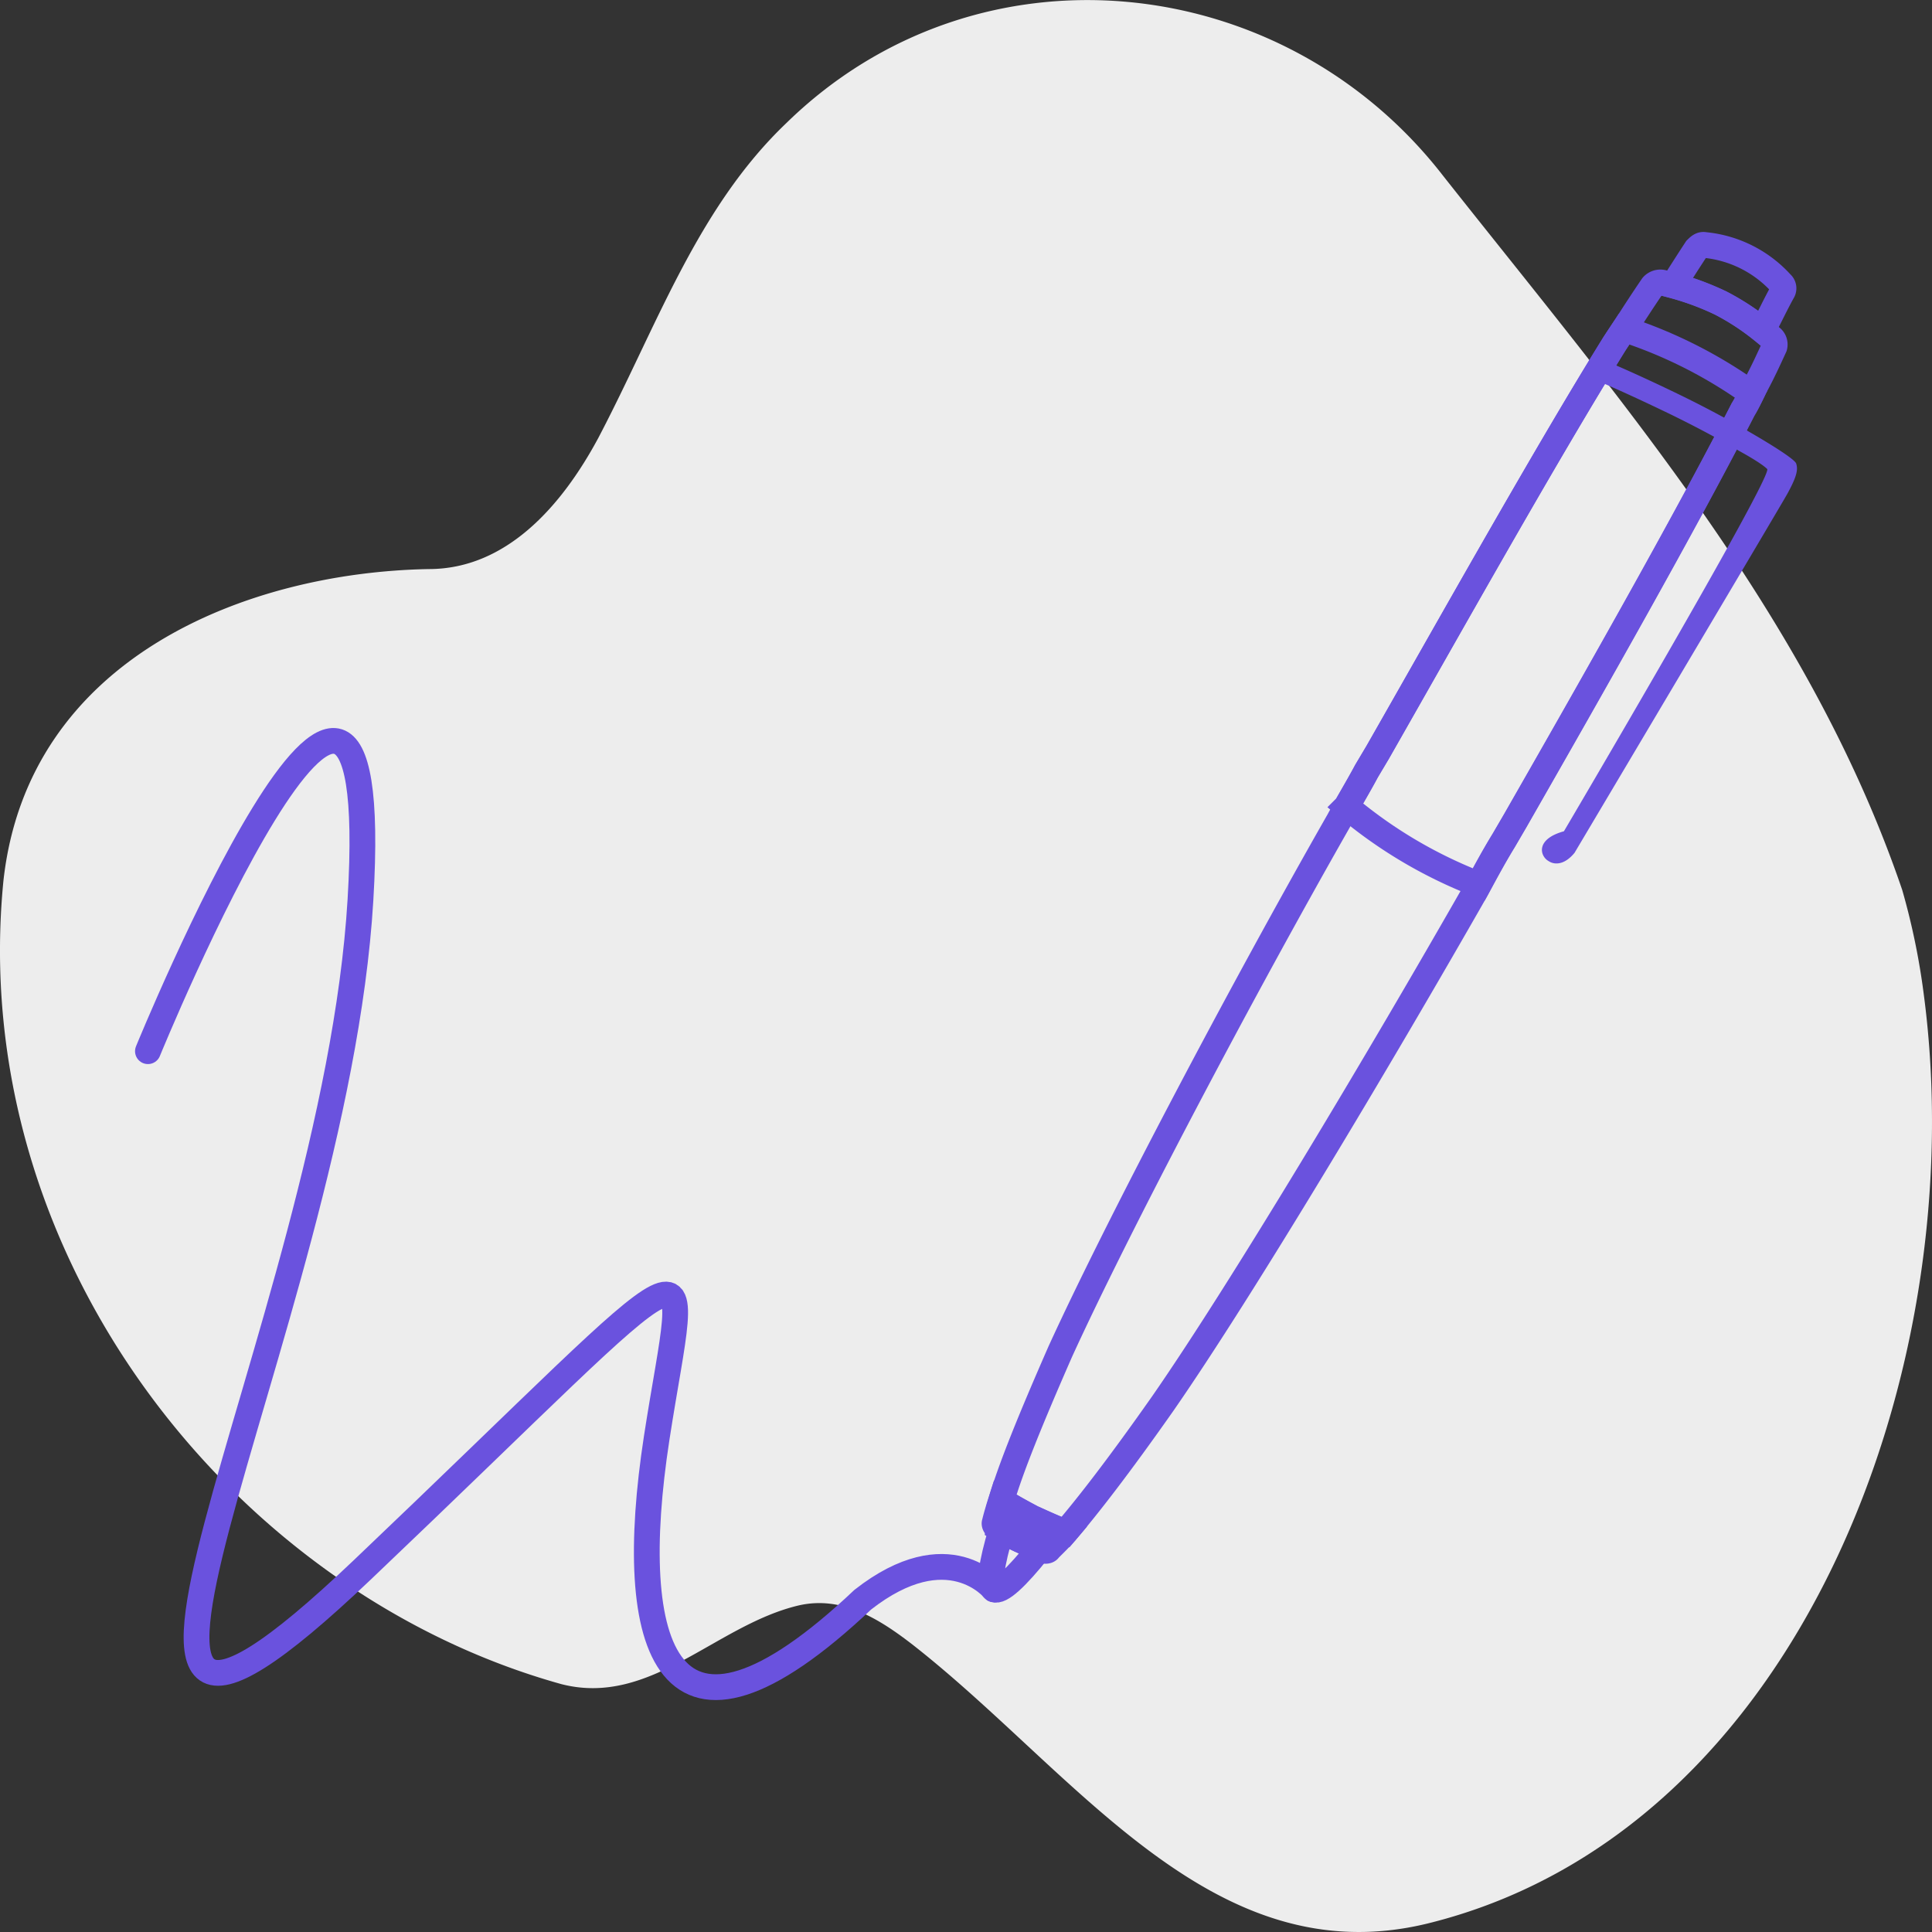 <svg xmlns="http://www.w3.org/2000/svg" viewBox="0 0 600 600"><rect x="0" y="0" width="600" height="600" fill="#333333" stroke="none"/><defs><style>.cls-1{opacity:0.7;}.cls-2{fill:#ededed;}.cls-3,.cls-5{fill:none;stroke:#6a52de;stroke-miterlimit:10;stroke-width:8px;}.cls-4{fill:#6a52de;}.cls-5{stroke-linecap:round;}</style></defs><title>LL icon - tenancy</title><g id="Housemates"><path class="cls-2" d="M597.44,308.78c15.31,115.45-38.29,260.07-154.12,288.59-67,16.29-109.12-46.85-159.86-86.57-10.53-8.15-22-15.28-35.42-12.22-25.84,6.11-45.95,31.57-73.71,24.44C71.91,494.5-10.41,389.6,1.07,273.49c7.66-69.26,75.63-95.74,132.1-96.76,23.93,0,41.16-19.35,52.65-40.74C204,101.37,216.45,64.7,244.21,38.22c59.35-58,154.12-47.87,203.9,16.3C503.63,124.79,562,192,590.75,276.38A217.51,217.51,0,0,1,597.44,308.78Z"/><path class="cls-3" d="M501.34,106.83c1.36-2.1,3.87-5.85,3.87-5.85,2.83-4.43,5.44-8.41,8-12.16a3.21,3.21,0,0,1,3.24-1,87.22,87.22,0,0,1,18,6.29,78.25,78.25,0,0,1,15.55,10.64,2.74,2.74,0,0,1,1.06,2.94c-1.75,3.83-3.7,8.11-6.2,12.69,0,0-2.06,4.5-3.52,6.83-18.33,35.75-46.84,85.91-70.68,127.58l-3.64,6.24c-3.13,5.1-5.94,10.36-8.53,15.16-30.08,52.72-72.63,124-97.28,159.55-13.75,19.59-23.45,32.05-30.32,40.08-3.08-1.14-6.72-2.8-10.37-4.46-3.54-1.89-6.74-3.63-9.52-5.44,2.89-9.85,8.72-24.35,18.26-46.13,17.81-39,56.49-112.28,86.56-165,2.7-5,5.83-10.14,8.64-15.39l3.44-5.78C451.75,191.76,480,141.22,501.34,106.83Z"/><path class="cls-3" d="M501.34,106.83q-1.8,2.91-3.65,5.94c-20.82,34.1-47.29,81.34-69.88,120.89l-3.44,5.78c-2,3.74-4.16,7.41-6.21,11a144.38,144.38,0,0,0,41.06,24.25c2.36-4.39,4.9-9.07,7.71-13.65l3.64-6.24c23.84-41.67,52.35-91.83,70.68-127.58.87-1.38,1.94-3.52,2.68-5a145.22,145.22,0,0,0-39.55-20C503.53,103.51,502.2,105.5,501.34,106.83Z"/><path class="cls-3" d="M553.16,88A36.85,36.85,0,0,0,529.4,76.08c-1.1-.23-1.84.52-2.59,1.27-2.28,3.47-4.72,7.29-7.25,11.3a84.37,84.37,0,0,1,14.8,5.49,75.52,75.52,0,0,1,13,8.52c2.22-4.23,4.16-8.36,6.18-12A2,2,0,0,0,553.16,88Z"/><path class="cls-3" d="M320.43,471.39c-3.53-1.89-6.74-3.63-9.51-5.44-.86,2.7-1.54,5-2,6.92-.22.48.24,1.27.92,1.59a79,79,0,0,0,6.95,3.75l7.17,3.27c.68.31,1.58.14,1.8-.34,1.43-1.46,3.31-3.22,5.07-5.29C327.72,474.71,324.08,473.05,320.43,471.39Z"/><path class="cls-3" d="M330.88,475.75l.12-.13h0Z"/><path class="cls-3" d="M316.76,478.21c-2-.9-3.86-2-5.75-3.07-3.21,10.79-4.07,17.15-2.3,18.46,2,.92,6.83-3.51,14.12-12.62Z"/><path class="cls-4" d="M497.67,111.73c-1.84,0-4.74,5.4-3.85,5.54,7.38,3.1,15.88,7,25.08,11.45q12,5.88,21.22,11.33s6.67,3.59,8.69,5.6-63.12,112.51-63.12,112.51c-8.94,2.46-7.46,7.76-4.73,9.28a4.31,4.31,0,0,0,2.43.71c1.45,0,3.43-.67,5.6-3.3,0,0,63.39-106.68,66.06-111.45,2.87-5.22,3.39-7.44,2.8-9.34-.2-1.72-14.55-9.91-14.55-9.91-6.16-3.63-13.23-7.41-20.82-11.14-9.2-4.48-17.69-8.36-24.67-11.27Z"/><path class="cls-5" d="M308.71,493.6s-14.11-17.67-40.77,3.2c-61.32,57.95-74,14.7-64-50.22s20-65.08-91.4,40.93-8.6-74-.6-208-66,46.95-66,46.95"/></g></svg>